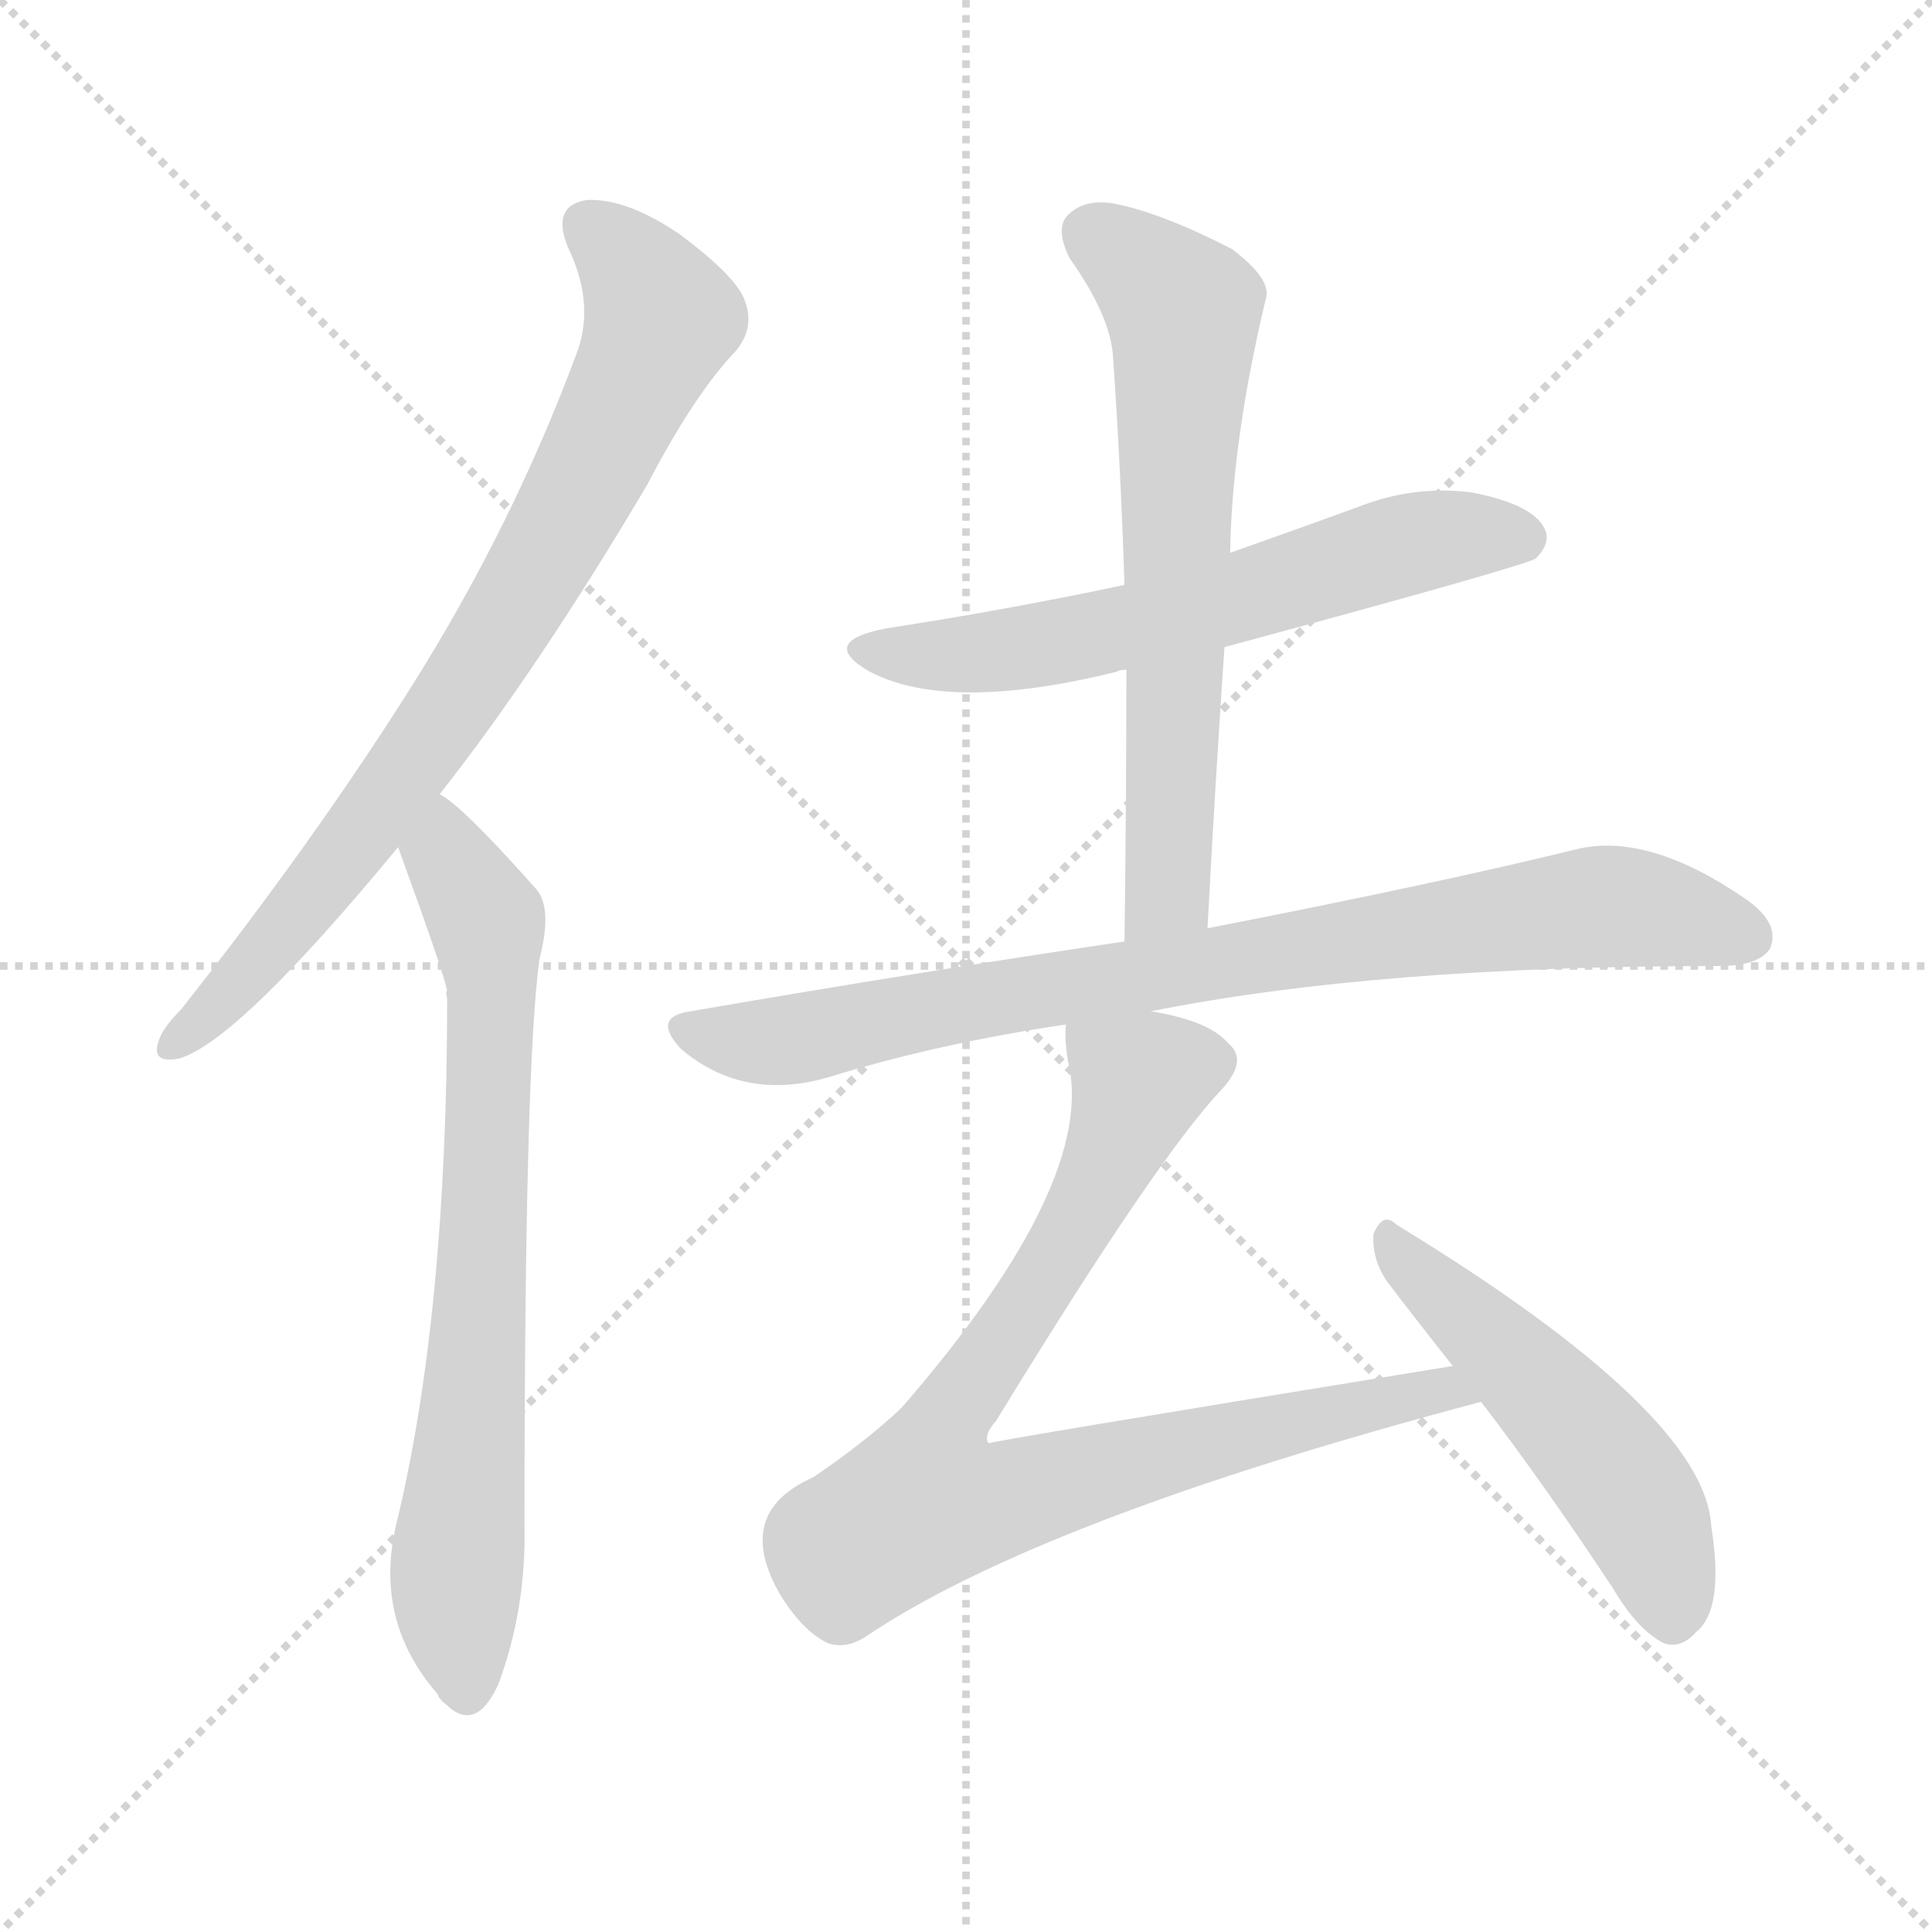 <svg version="1.1" viewBox="0 0 1024 1024" xmlns="http://www.w3.org/2000/svg">
  <g stroke="lightgray" stroke-dasharray="1,1" stroke-width="1" transform="scale(4, 4)">
    <line x1="0" y1="0" x2="256" y2="256"></line>
    <line x1="256" y1="0" x2="0" y2="256"></line>
    <line x1="128" y1="0" x2="128" y2="256"></line>
    <line x1="0" y1="128" x2="256" y2="128"></line>
  </g>
<g transform="scale(1, -1) translate(0, -900)">
   <style type="text/css">
    @keyframes keyframes0 {
      from {
       stroke: blue;
       stroke-dashoffset: 783;
       stroke-width: 128;
       }
       72% {
       animation-timing-function: step-end;
       stroke: blue;
       stroke-dashoffset: 0;
       stroke-width: 128;
       }
       to {
       stroke: black;
       stroke-width: 1024;
       }
       }
       #make-me-a-hanzi-animation-0 {
         animation: keyframes0 0.887s both;
         animation-delay: 0s;
         animation-timing-function: linear;
       }
    @keyframes keyframes1 {
      from {
       stroke: blue;
       stroke-dashoffset: 729;
       stroke-width: 128;
       }
       70% {
       animation-timing-function: step-end;
       stroke: blue;
       stroke-dashoffset: 0;
       stroke-width: 128;
       }
       to {
       stroke: black;
       stroke-width: 1024;
       }
       }
       #make-me-a-hanzi-animation-1 {
         animation: keyframes1 0.843s both;
         animation-delay: 0.887s;
         animation-timing-function: linear;
       }
    @keyframes keyframes2 {
      from {
       stroke: blue;
       stroke-dashoffset: 611;
       stroke-width: 128;
       }
       67% {
       animation-timing-function: step-end;
       stroke: blue;
       stroke-dashoffset: 0;
       stroke-width: 128;
       }
       to {
       stroke: black;
       stroke-width: 1024;
       }
       }
       #make-me-a-hanzi-animation-2 {
         animation: keyframes2 0.747s both;
         animation-delay: 1.73s;
         animation-timing-function: linear;
       }
    @keyframes keyframes3 {
      from {
       stroke: blue;
       stroke-dashoffset: 653;
       stroke-width: 128;
       }
       68% {
       animation-timing-function: step-end;
       stroke: blue;
       stroke-dashoffset: 0;
       stroke-width: 128;
       }
       to {
       stroke: black;
       stroke-width: 1024;
       }
       }
       #make-me-a-hanzi-animation-3 {
         animation: keyframes3 0.781s both;
         animation-delay: 2.478s;
         animation-timing-function: linear;
       }
    @keyframes keyframes4 {
      from {
       stroke: blue;
       stroke-dashoffset: 826;
       stroke-width: 128;
       }
       73% {
       animation-timing-function: step-end;
       stroke: blue;
       stroke-dashoffset: 0;
       stroke-width: 128;
       }
       to {
       stroke: black;
       stroke-width: 1024;
       }
       }
       #make-me-a-hanzi-animation-4 {
         animation: keyframes4 0.922s both;
         animation-delay: 3.259s;
         animation-timing-function: linear;
       }
    @keyframes keyframes5 {
      from {
       stroke: blue;
       stroke-dashoffset: 811;
       stroke-width: 128;
       }
       73% {
       animation-timing-function: step-end;
       stroke: blue;
       stroke-dashoffset: 0;
       stroke-width: 128;
       }
       to {
       stroke: black;
       stroke-width: 1024;
       }
       }
       #make-me-a-hanzi-animation-5 {
         animation: keyframes5 0.91s both;
         animation-delay: 4.181s;
         animation-timing-function: linear;
       }
    @keyframes keyframes6 {
      from {
       stroke: blue;
       stroke-dashoffset: 507;
       stroke-width: 128;
       }
       62% {
       animation-timing-function: step-end;
       stroke: blue;
       stroke-dashoffset: 0;
       stroke-width: 128;
       }
       to {
       stroke: black;
       stroke-width: 1024;
       }
       }
       #make-me-a-hanzi-animation-6 {
         animation: keyframes6 0.663s both;
         animation-delay: 5.091s;
         animation-timing-function: linear;
       }
</style>
<path d="M 233.0 479.0 Q 285.0 545.0 343.0 643.0 Q 368.0 691.0 390.0 714.0 Q 400.0 726.0 395.0 740.0 Q 391.0 753.0 360.0 776.0 Q 332.0 795.0 311.0 794.0 Q 292.0 791.0 301.0 769.0 Q 316.0 738.0 305.0 711.0 Q 271.0 620.0 218.0 536.0 Q 167.0 455.0 96.0 365.0 Q 86.0 355.0 84.0 348.0 Q 80.0 336.0 95.0 339.0 Q 126.0 348.0 211.0 451.0 L 233.0 479.0 Z" fill="lightgray"></path> 
<path d="M 211.0 451.0 Q 235.0 385.0 237.0 375.0 Q 236.0 374.0 237.0 371.0 Q 237.0 203.0 210.0 92.0 Q 198.0 41.0 232.0 2.0 Q 233.0 -1.0 236.0 -3.0 Q 252.0 -19.0 264.0 7.0 Q 279.0 47.0 278.0 92.0 Q 278.0 336.0 286.0 392.0 Q 293.0 419.0 284.0 429.0 Q 244.0 474.0 233.0 479.0 C 209.0 497.0 201.0 479.0 211.0 451.0 Z" fill="lightgray"></path> 
<path d="M 649.0 557.0 Q 808.0 600.0 814.0 604.0 Q 823.0 613.0 818.0 621.0 Q 811.0 633.0 780.0 639.0 Q 749.0 643.0 719.0 631.0 Q 686.0 619.0 652.0 607.0 L 596.0 590.0 Q 535.0 577.0 470.0 567.0 Q 433.0 560.0 461.0 544.0 Q 503.0 522.0 592.0 544.0 Q 593.0 545.0 597.0 545.0 L 649.0 557.0 Z" fill="lightgray"></path> 
<path d="M 640.0 408.0 Q 644.0 484.0 649.0 557.0 L 652.0 607.0 Q 653.0 667.0 671.0 742.0 Q 674.0 752.0 653.0 768.0 Q 616.0 787.0 591.0 792.0 Q 575.0 795.0 566.0 786.0 Q 559.0 779.0 567.0 763.0 Q 589.0 732.0 590.0 710.0 Q 594.0 652.0 596.0 590.0 L 597.0 545.0 Q 597.0 476.0 596.0 401.0 C 596.0 371.0 638.0 378.0 640.0 408.0 Z" fill="lightgray"></path> 
<path d="M 610.0 364.0 Q 730.0 388.0 911.0 388.0 Q 932.0 388.0 938.0 397.0 Q 944.0 410.0 926.0 423.0 Q 874.0 459.0 836.0 450.0 Q 763.0 432.0 640.0 408.0 L 596.0 401.0 Q 488.0 385.0 366.0 364.0 Q 345.0 361.0 361.0 344.0 Q 394.0 316.0 439.0 329.0 Q 497.0 347.0 565.0 357.0 L 610.0 364.0 Z" fill="lightgray"></path> 
<path d="M 770.0 176.0 Q 524.0 136.0 524.0 135.0 Q 521.0 139.0 528.0 147.0 Q 613.0 286.0 647.0 322.0 Q 662.0 338.0 651.0 347.0 Q 641.0 359.0 610.0 364.0 C 581.0 371.0 564.0 375.0 565.0 357.0 Q 564.0 351.0 566.0 338.0 Q 582.0 274.0 478.0 154.0 Q 459.0 136.0 431.0 117.0 Q 388.0 98.0 414.0 54.0 Q 426.0 35.0 439.0 29.0 Q 448.0 26.0 458.0 32.0 Q 551.0 95.0 785.0 157.0 C 814.0 165.0 800.0 181.0 770.0 176.0 Z" fill="lightgray"></path> 
<path d="M 785.0 157.0 Q 818.0 114.0 855.0 58.0 Q 868.0 36.0 882.0 29.0 Q 891.0 26.0 899.0 35.0 Q 914.0 47.0 907.0 91.0 Q 904.0 151.0 740.0 251.0 Q 733.0 258.0 728.0 246.0 Q 727.0 233.0 735.0 221.0 Q 751.0 200.0 770.0 176.0 L 785.0 157.0 Z" fill="lightgray"></path> 
      <clipPath id="make-me-a-hanzi-clip-0">
      <path d="M 233.0 479.0 Q 285.0 545.0 343.0 643.0 Q 368.0 691.0 390.0 714.0 Q 400.0 726.0 395.0 740.0 Q 391.0 753.0 360.0 776.0 Q 332.0 795.0 311.0 794.0 Q 292.0 791.0 301.0 769.0 Q 316.0 738.0 305.0 711.0 Q 271.0 620.0 218.0 536.0 Q 167.0 455.0 96.0 365.0 Q 86.0 355.0 84.0 348.0 Q 80.0 336.0 95.0 339.0 Q 126.0 348.0 211.0 451.0 L 233.0 479.0 Z" fill="lightgray"></path>
      </clipPath>
      <path clip-path="url(#make-me-a-hanzi-clip-0)" d="M 312.0 779.0 L 330.0 765.0 L 350.0 730.0 L 313.0 650.0 L 258.0 554.0 L 189.0 454.0 L 140.0 393.0 L 93.0 348.0 " fill="none" id="make-me-a-hanzi-animation-0" stroke-dasharray="655 1310" stroke-linecap="round"></path>

      <clipPath id="make-me-a-hanzi-clip-1">
      <path d="M 211.0 451.0 Q 235.0 385.0 237.0 375.0 Q 236.0 374.0 237.0 371.0 Q 237.0 203.0 210.0 92.0 Q 198.0 41.0 232.0 2.0 Q 233.0 -1.0 236.0 -3.0 Q 252.0 -19.0 264.0 7.0 Q 279.0 47.0 278.0 92.0 Q 278.0 336.0 286.0 392.0 Q 293.0 419.0 284.0 429.0 Q 244.0 474.0 233.0 479.0 C 209.0 497.0 201.0 479.0 211.0 451.0 Z" fill="lightgray"></path>
      </clipPath>
      <path clip-path="url(#make-me-a-hanzi-clip-1)" d="M 232.0 472.0 L 237.0 445.0 L 258.0 412.0 L 260.0 384.0 L 253.0 176.0 L 242.0 67.0 L 248.0 7.0 " fill="none" id="make-me-a-hanzi-animation-1" stroke-dasharray="601 1202" stroke-linecap="round"></path>

      <clipPath id="make-me-a-hanzi-clip-2">
      <path d="M 649.0 557.0 Q 808.0 600.0 814.0 604.0 Q 823.0 613.0 818.0 621.0 Q 811.0 633.0 780.0 639.0 Q 749.0 643.0 719.0 631.0 Q 686.0 619.0 652.0 607.0 L 596.0 590.0 Q 535.0 577.0 470.0 567.0 Q 433.0 560.0 461.0 544.0 Q 503.0 522.0 592.0 544.0 Q 593.0 545.0 597.0 545.0 L 649.0 557.0 Z" fill="lightgray"></path>
      </clipPath>
      <path clip-path="url(#make-me-a-hanzi-clip-2)" d="M 462.0 557.0 L 491.0 552.0 L 544.0 556.0 L 657.0 582.0 L 735.0 609.0 L 784.0 617.0 L 808.0 614.0 " fill="none" id="make-me-a-hanzi-animation-2" stroke-dasharray="483 966" stroke-linecap="round"></path>

      <clipPath id="make-me-a-hanzi-clip-3">
      <path d="M 640.0 408.0 Q 644.0 484.0 649.0 557.0 L 652.0 607.0 Q 653.0 667.0 671.0 742.0 Q 674.0 752.0 653.0 768.0 Q 616.0 787.0 591.0 792.0 Q 575.0 795.0 566.0 786.0 Q 559.0 779.0 567.0 763.0 Q 589.0 732.0 590.0 710.0 Q 594.0 652.0 596.0 590.0 L 597.0 545.0 Q 597.0 476.0 596.0 401.0 C 596.0 371.0 638.0 378.0 640.0 408.0 Z" fill="lightgray"></path>
      </clipPath>
      <path clip-path="url(#make-me-a-hanzi-clip-3)" d="M 578.0 776.0 L 627.0 735.0 L 619.0 427.0 L 602.0 408.0 " fill="none" id="make-me-a-hanzi-animation-3" stroke-dasharray="525 1050" stroke-linecap="round"></path>

      <clipPath id="make-me-a-hanzi-clip-4">
      <path d="M 610.0 364.0 Q 730.0 388.0 911.0 388.0 Q 932.0 388.0 938.0 397.0 Q 944.0 410.0 926.0 423.0 Q 874.0 459.0 836.0 450.0 Q 763.0 432.0 640.0 408.0 L 596.0 401.0 Q 488.0 385.0 366.0 364.0 Q 345.0 361.0 361.0 344.0 Q 394.0 316.0 439.0 329.0 Q 497.0 347.0 565.0 357.0 L 610.0 364.0 Z" fill="lightgray"></path>
      </clipPath>
      <path clip-path="url(#make-me-a-hanzi-clip-4)" d="M 364.0 354.0 L 401.0 347.0 L 426.0 350.0 L 548.0 375.0 L 854.0 420.0 L 926.0 404.0 " fill="none" id="make-me-a-hanzi-animation-4" stroke-dasharray="698 1396" stroke-linecap="round"></path>

      <clipPath id="make-me-a-hanzi-clip-5">
      <path d="M 770.0 176.0 Q 524.0 136.0 524.0 135.0 Q 521.0 139.0 528.0 147.0 Q 613.0 286.0 647.0 322.0 Q 662.0 338.0 651.0 347.0 Q 641.0 359.0 610.0 364.0 C 581.0 371.0 564.0 375.0 565.0 357.0 Q 564.0 351.0 566.0 338.0 Q 582.0 274.0 478.0 154.0 Q 459.0 136.0 431.0 117.0 Q 388.0 98.0 414.0 54.0 Q 426.0 35.0 439.0 29.0 Q 448.0 26.0 458.0 32.0 Q 551.0 95.0 785.0 157.0 C 814.0 165.0 800.0 181.0 770.0 176.0 Z" fill="lightgray"></path>
      </clipPath>
      <path clip-path="url(#make-me-a-hanzi-clip-5)" d="M 573.0 353.0 L 604.0 327.0 L 601.0 317.0 L 570.0 251.0 L 503.0 149.0 L 522.0 142.0 L 536.0 107.0 L 677.0 146.0 L 691.0 145.0 L 701.0 152.0 L 751.0 160.0 L 756.0 166.0 L 774.0 156.0 " fill="none" id="make-me-a-hanzi-animation-5" stroke-dasharray="683 1366" stroke-linecap="round"></path>

      <clipPath id="make-me-a-hanzi-clip-6">
      <path d="M 785.0 157.0 Q 818.0 114.0 855.0 58.0 Q 868.0 36.0 882.0 29.0 Q 891.0 26.0 899.0 35.0 Q 914.0 47.0 907.0 91.0 Q 904.0 151.0 740.0 251.0 Q 733.0 258.0 728.0 246.0 Q 727.0 233.0 735.0 221.0 Q 751.0 200.0 770.0 176.0 L 785.0 157.0 Z" fill="lightgray"></path>
      </clipPath>
      <path clip-path="url(#make-me-a-hanzi-clip-6)" d="M 737.0 240.0 L 808.0 174.0 L 867.0 104.0 L 886.0 44.0 " fill="none" id="make-me-a-hanzi-animation-6" stroke-dasharray="379 758" stroke-linecap="round"></path>

</g>
</svg>
